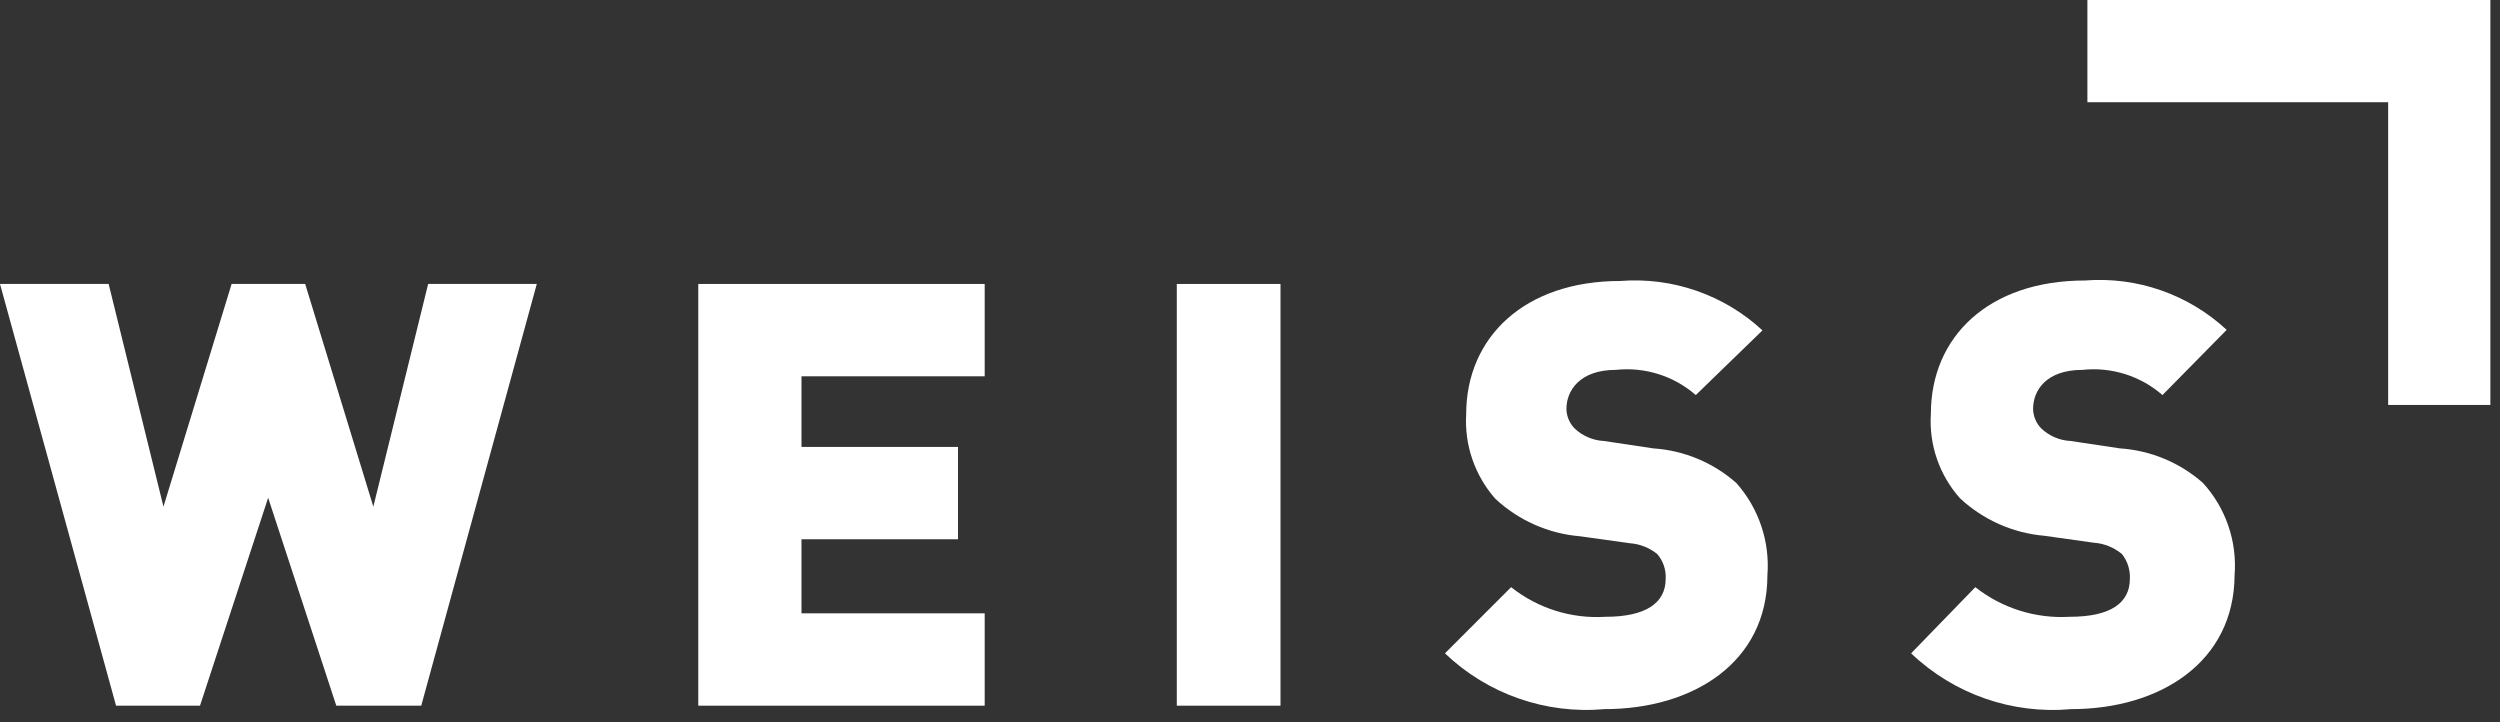 <svg width="135" height="39" viewBox="0 0 135 39" fill="none" xmlns="http://www.w3.org/2000/svg">
<rect x="0" y="0" width="135" height="39" fill="#333333" stroke="none"/>
<path fill-rule="evenodd" clip-rule="evenodd" d="M112.72 0V5.52H128.96V21.867H134.48V5.52V0.133V0H112.72Z" fill="white"/>
<path fill-rule="evenodd" clip-rule="evenodd" d="M22.747 38.107H18.16L14.48 26.88L10.8 38.107H6.267L0 15.334H5.867L8.827 27.36L12.507 15.334H16.48L20.16 27.36L23.12 15.334H28.987L22.747 38.107Z" fill="white"/>
<path fill-rule="evenodd" clip-rule="evenodd" d="M37.707 38.107V15.334H53.173V20.32H43.28V24.134H51.733V29.12H43.28V33.12H53.173V38.107H37.707Z" fill="white"/>
<path fill-rule="evenodd" clip-rule="evenodd" d="M63.547 38.107V15.334H69.147V38.107H63.547Z" fill="white"/>
<path fill-rule="evenodd" clip-rule="evenodd" d="M86.64 38.293C83.469 38.578 80.329 37.48 78.027 35.28L81.6 31.707C83.041 32.852 84.856 33.422 86.693 33.307C88.88 33.307 89.947 32.56 89.947 31.253C89.973 30.767 89.81 30.29 89.493 29.92C89.068 29.576 88.546 29.371 88 29.333L85.333 28.96C83.62 28.819 82.005 28.105 80.747 26.933C79.642 25.68 79.077 24.041 79.173 22.373C79.173 18.213 82.32 15.173 87.493 15.173C90.313 14.951 93.098 15.918 95.173 17.84L91.573 21.333C90.386 20.298 88.82 19.805 87.253 19.973C85.307 19.973 84.587 21.093 84.587 22.08C84.594 22.481 84.756 22.863 85.04 23.147C85.469 23.548 86.026 23.785 86.613 23.813L89.28 24.213C90.939 24.323 92.514 24.98 93.76 26.08C94.975 27.445 95.581 29.245 95.44 31.067C95.44 35.76 91.44 38.293 86.64 38.293Z" fill="white"/>
<path fill-rule="evenodd" clip-rule="evenodd" d="M111.84 38.293C108.66 38.582 105.51 37.484 103.2 35.28L106.667 31.707C108.112 32.845 109.924 33.414 111.76 33.307C113.973 33.307 115.013 32.56 115.013 31.253C115.036 30.772 114.885 30.299 114.587 29.92C114.157 29.561 113.625 29.346 113.067 29.307L110.4 28.933C108.696 28.786 107.091 28.073 105.84 26.907C104.726 25.659 104.159 24.016 104.267 22.347C104.267 18.187 107.387 15.147 112.587 15.147C115.399 14.926 118.174 15.893 120.24 17.813L116.773 21.333C115.586 20.298 114.02 19.805 112.453 19.973C110.48 19.973 109.787 21.093 109.787 22.08C109.794 22.481 109.956 22.863 110.24 23.147C110.669 23.548 111.226 23.785 111.813 23.813L114.48 24.213C116.139 24.323 117.714 24.98 118.96 26.08C120.195 27.434 120.813 29.24 120.667 31.067C120.64 35.76 116.64 38.293 111.84 38.293Z" fill="white"/>
</svg>
